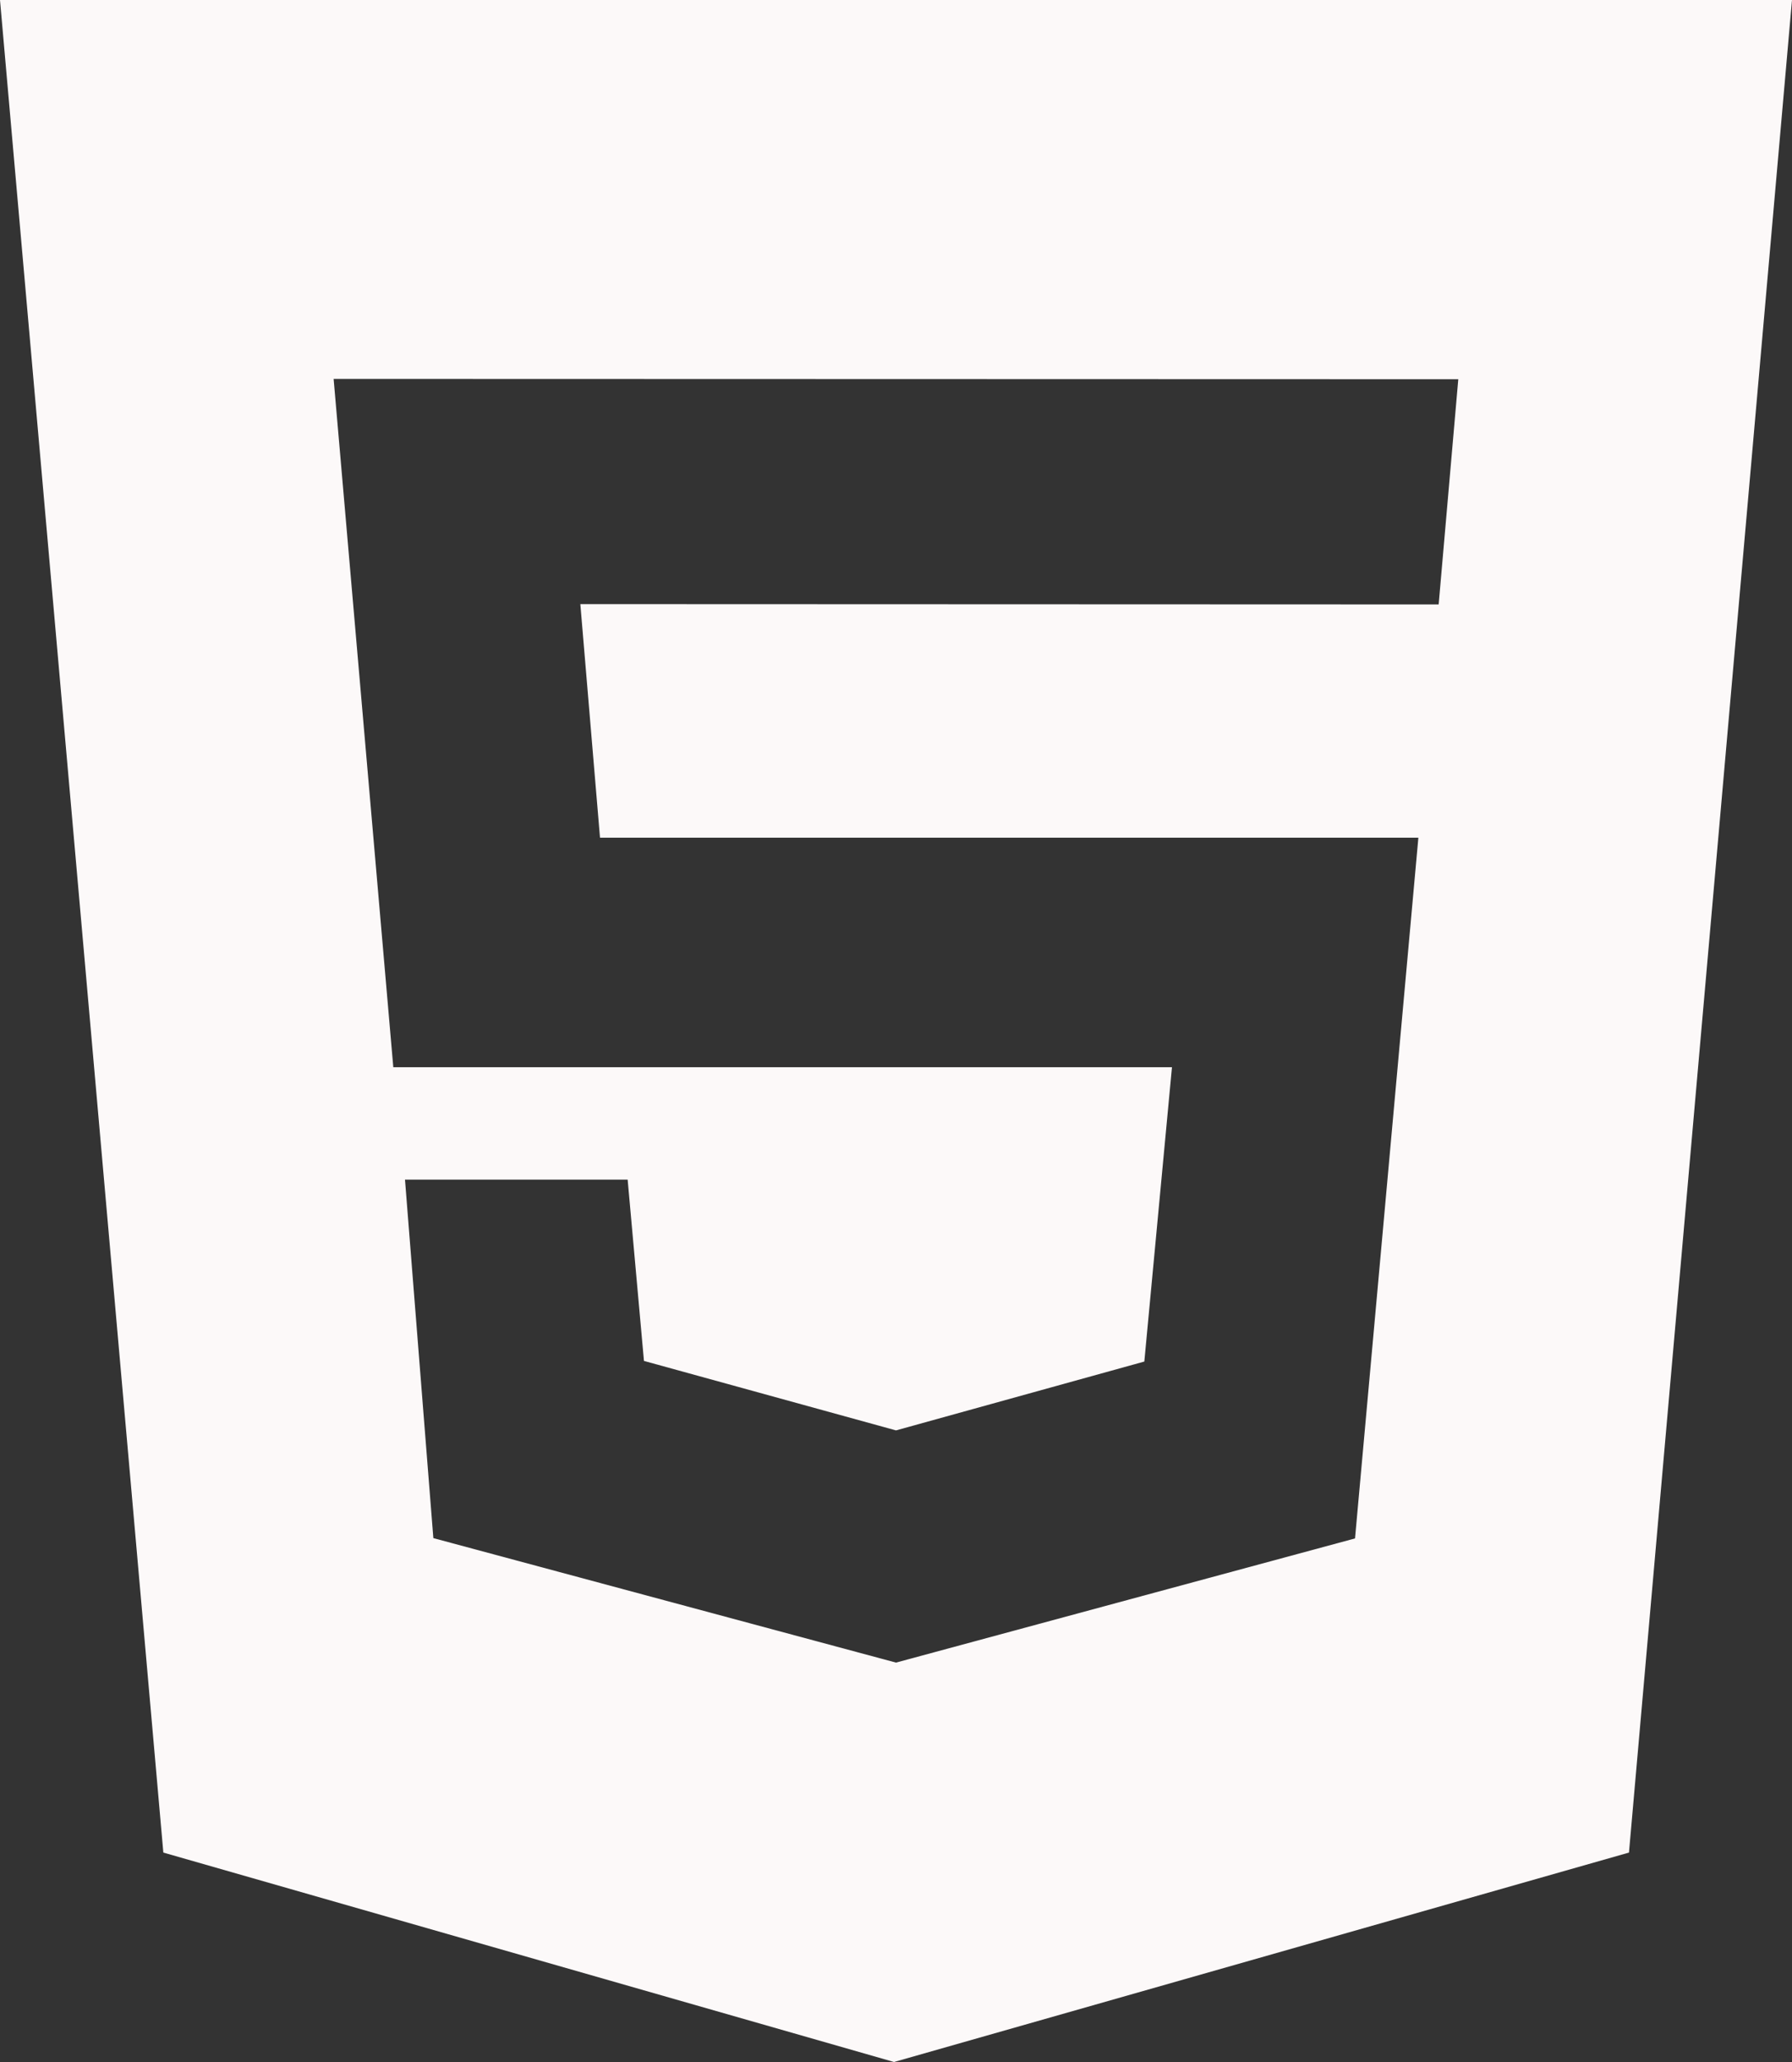 <svg width="40" height="46" viewBox="0 0 40 46" fill="none" xmlns="http://www.w3.org/2000/svg">
<rect x="0" y="0" width="40" height="46" fill="#333333" stroke="none"/>
<path d="M0 0H40L36.361 41.328L19.956 46L3.646 41.328L0 0ZM13.393 18.688L12.954 13.477L32.113 13.484L32.551 8.46L7.447 8.453L8.779 23.808H26.16L25.543 30.374L20 31.91L14.374 30.36L14.01 26.316H9.04L9.673 34.313L20 37.09L30.246 34.32L31.66 18.688H13.393Z" fill="#FCF9F9"/>
</svg>
